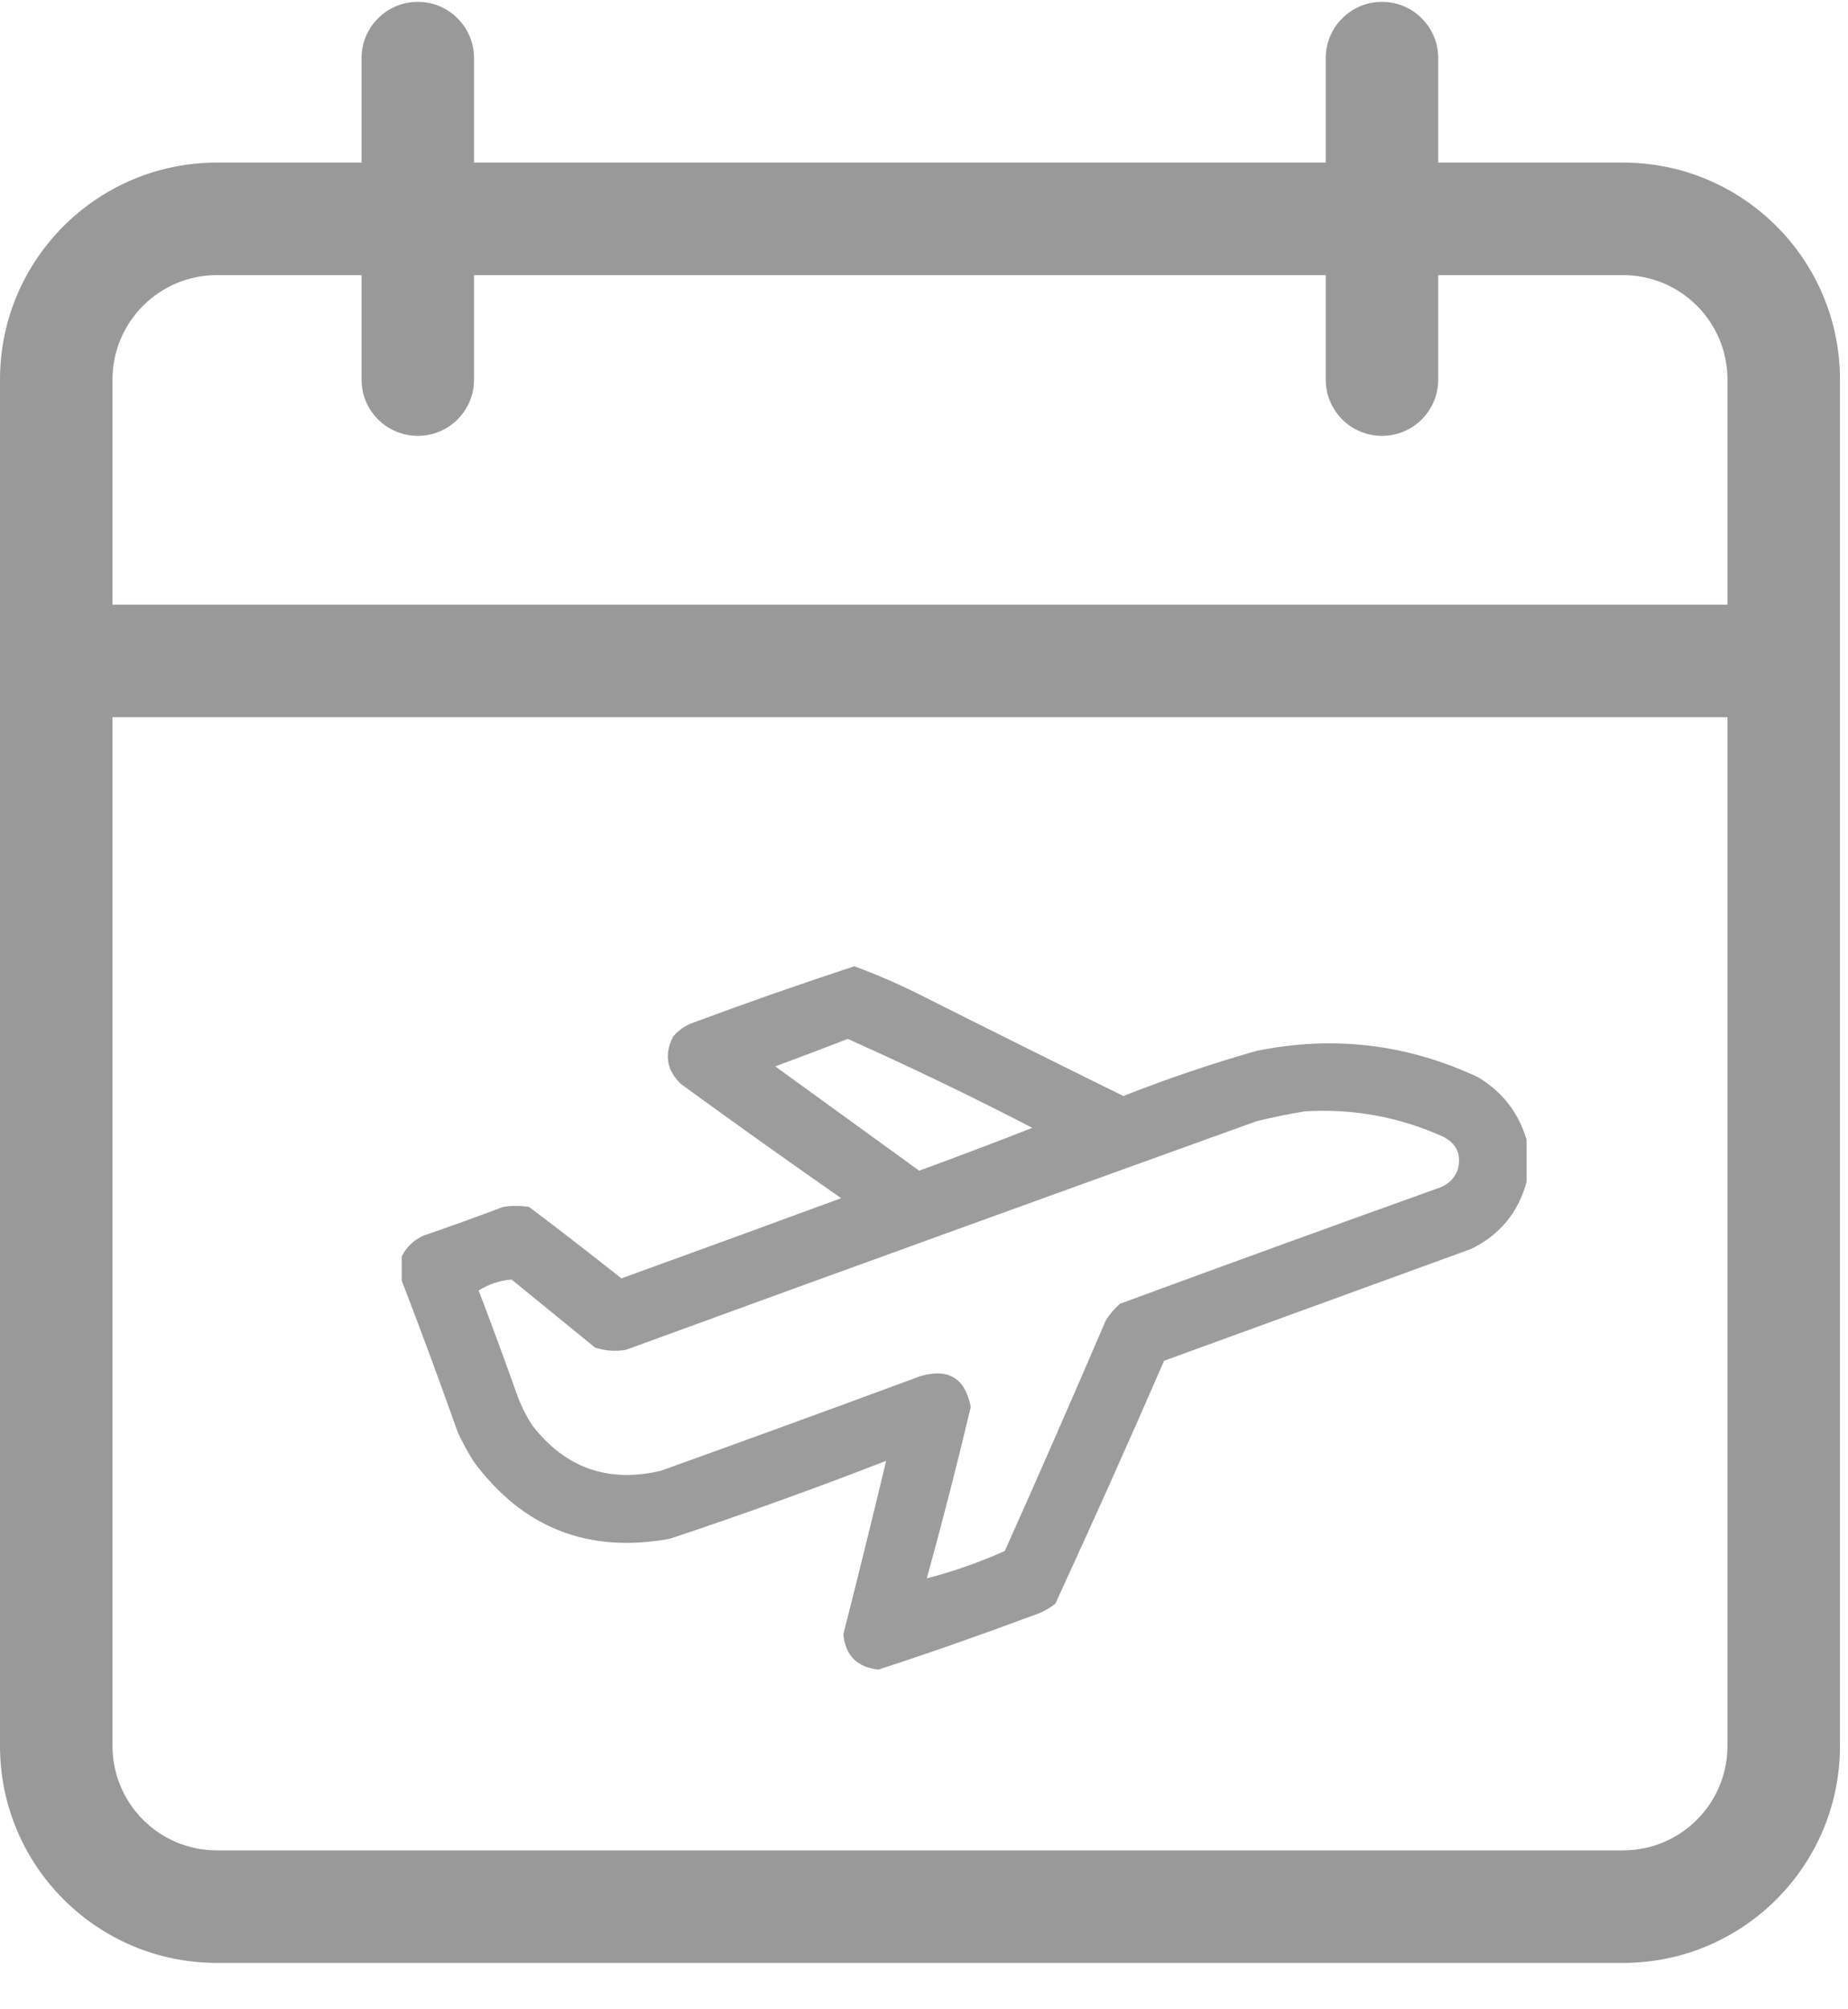 <svg width="23" height="25" viewBox="0 0 23 25" fill="none" xmlns="http://www.w3.org/2000/svg">
<path fill-rule="evenodd" clip-rule="evenodd" d="M17.2 0.023C17.587 0.023 17.9 0.337 17.9 0.723V2.023H20.2C21.691 2.023 22.9 3.232 22.9 4.723V21.723C22.9 23.215 21.691 24.423 20.2 24.423H2.7C1.209 24.423 0 23.215 0 21.723V4.723C0 3.232 1.209 2.023 2.7 2.023H4.5V0.723C4.5 0.337 4.813 0.023 5.2 0.023C5.587 0.023 5.9 0.337 5.9 0.723V2.023H16.5V0.723C16.5 0.337 16.813 0.023 17.2 0.023ZM4.5 3.423V4.723C4.5 5.11 4.813 5.423 5.2 5.423C5.587 5.423 5.9 5.11 5.9 4.723V3.423H16.5V4.723C16.5 5.11 16.813 5.423 17.2 5.423C17.587 5.423 17.9 5.11 17.9 4.723V3.423H20.2C20.918 3.423 21.5 4.005 21.5 4.723V7.523H1.4V4.723C1.4 4.005 1.982 3.423 2.7 3.423H4.5ZM1.4 8.923V21.723C1.4 22.441 1.982 23.023 2.7 23.023H20.2C20.918 23.023 21.5 22.441 21.5 21.723V8.923H1.4Z" fill="#999999"/>
<path opacity="0.963" fill-rule="evenodd" clip-rule="evenodd" d="M19 14.184C19 14.357 19 14.53 19 14.703C18.899 15.082 18.671 15.36 18.316 15.537C17.04 16.002 15.764 16.467 14.488 16.931C14.048 17.944 13.596 18.951 13.135 19.953C13.049 20.021 12.953 20.071 12.848 20.103C12.214 20.34 11.576 20.564 10.934 20.773C10.669 20.746 10.523 20.6 10.496 20.336C10.679 19.614 10.857 18.894 11.029 18.176C10.14 18.521 9.242 18.844 8.336 19.146C7.315 19.332 6.5 19.008 5.889 18.176C5.818 18.061 5.754 17.943 5.697 17.82C5.472 17.185 5.24 16.556 5 15.934C5 15.833 5 15.733 5 15.633C5.059 15.515 5.15 15.428 5.273 15.373C5.604 15.26 5.932 15.141 6.258 15.018C6.367 14.999 6.477 14.999 6.586 15.018C6.973 15.309 7.356 15.606 7.734 15.906C8.647 15.576 9.558 15.243 10.469 14.908C9.799 14.441 9.133 13.967 8.473 13.486C8.297 13.315 8.265 13.119 8.377 12.898C8.447 12.816 8.534 12.756 8.637 12.721C9.298 12.475 9.963 12.242 10.633 12.023C10.903 12.122 11.167 12.236 11.426 12.365C12.276 12.793 13.129 13.217 13.982 13.637C14.525 13.422 15.076 13.236 15.637 13.076C16.594 12.88 17.515 12.989 18.398 13.404C18.702 13.588 18.902 13.848 19 14.184ZM10.551 12.926C11.325 13.272 12.091 13.641 12.848 14.033C12.381 14.216 11.911 14.394 11.44 14.566C10.842 14.133 10.245 13.7 9.648 13.268C9.953 13.155 10.254 13.042 10.551 12.926ZM16.238 13.828C16.839 13.791 17.413 13.896 17.961 14.143C18.136 14.233 18.195 14.375 18.139 14.566C18.098 14.662 18.029 14.73 17.934 14.771C16.601 15.249 15.27 15.732 13.941 16.221C13.872 16.281 13.813 16.349 13.764 16.426C13.352 17.386 12.933 18.343 12.506 19.297C12.19 19.439 11.866 19.553 11.535 19.638C11.73 18.932 11.912 18.221 12.082 17.506C12.014 17.148 11.804 17.02 11.453 17.123C10.38 17.52 9.304 17.912 8.227 18.299C7.571 18.454 7.038 18.267 6.627 17.738C6.549 17.618 6.485 17.491 6.436 17.355C6.281 16.92 6.122 16.487 5.957 16.056C6.084 15.978 6.221 15.932 6.367 15.92C6.714 16.202 7.06 16.485 7.406 16.767C7.531 16.808 7.659 16.817 7.789 16.795C10.403 15.841 13.019 14.894 15.637 13.951C15.839 13.901 16.04 13.86 16.238 13.828Z" fill="#999999"/>
</svg>
